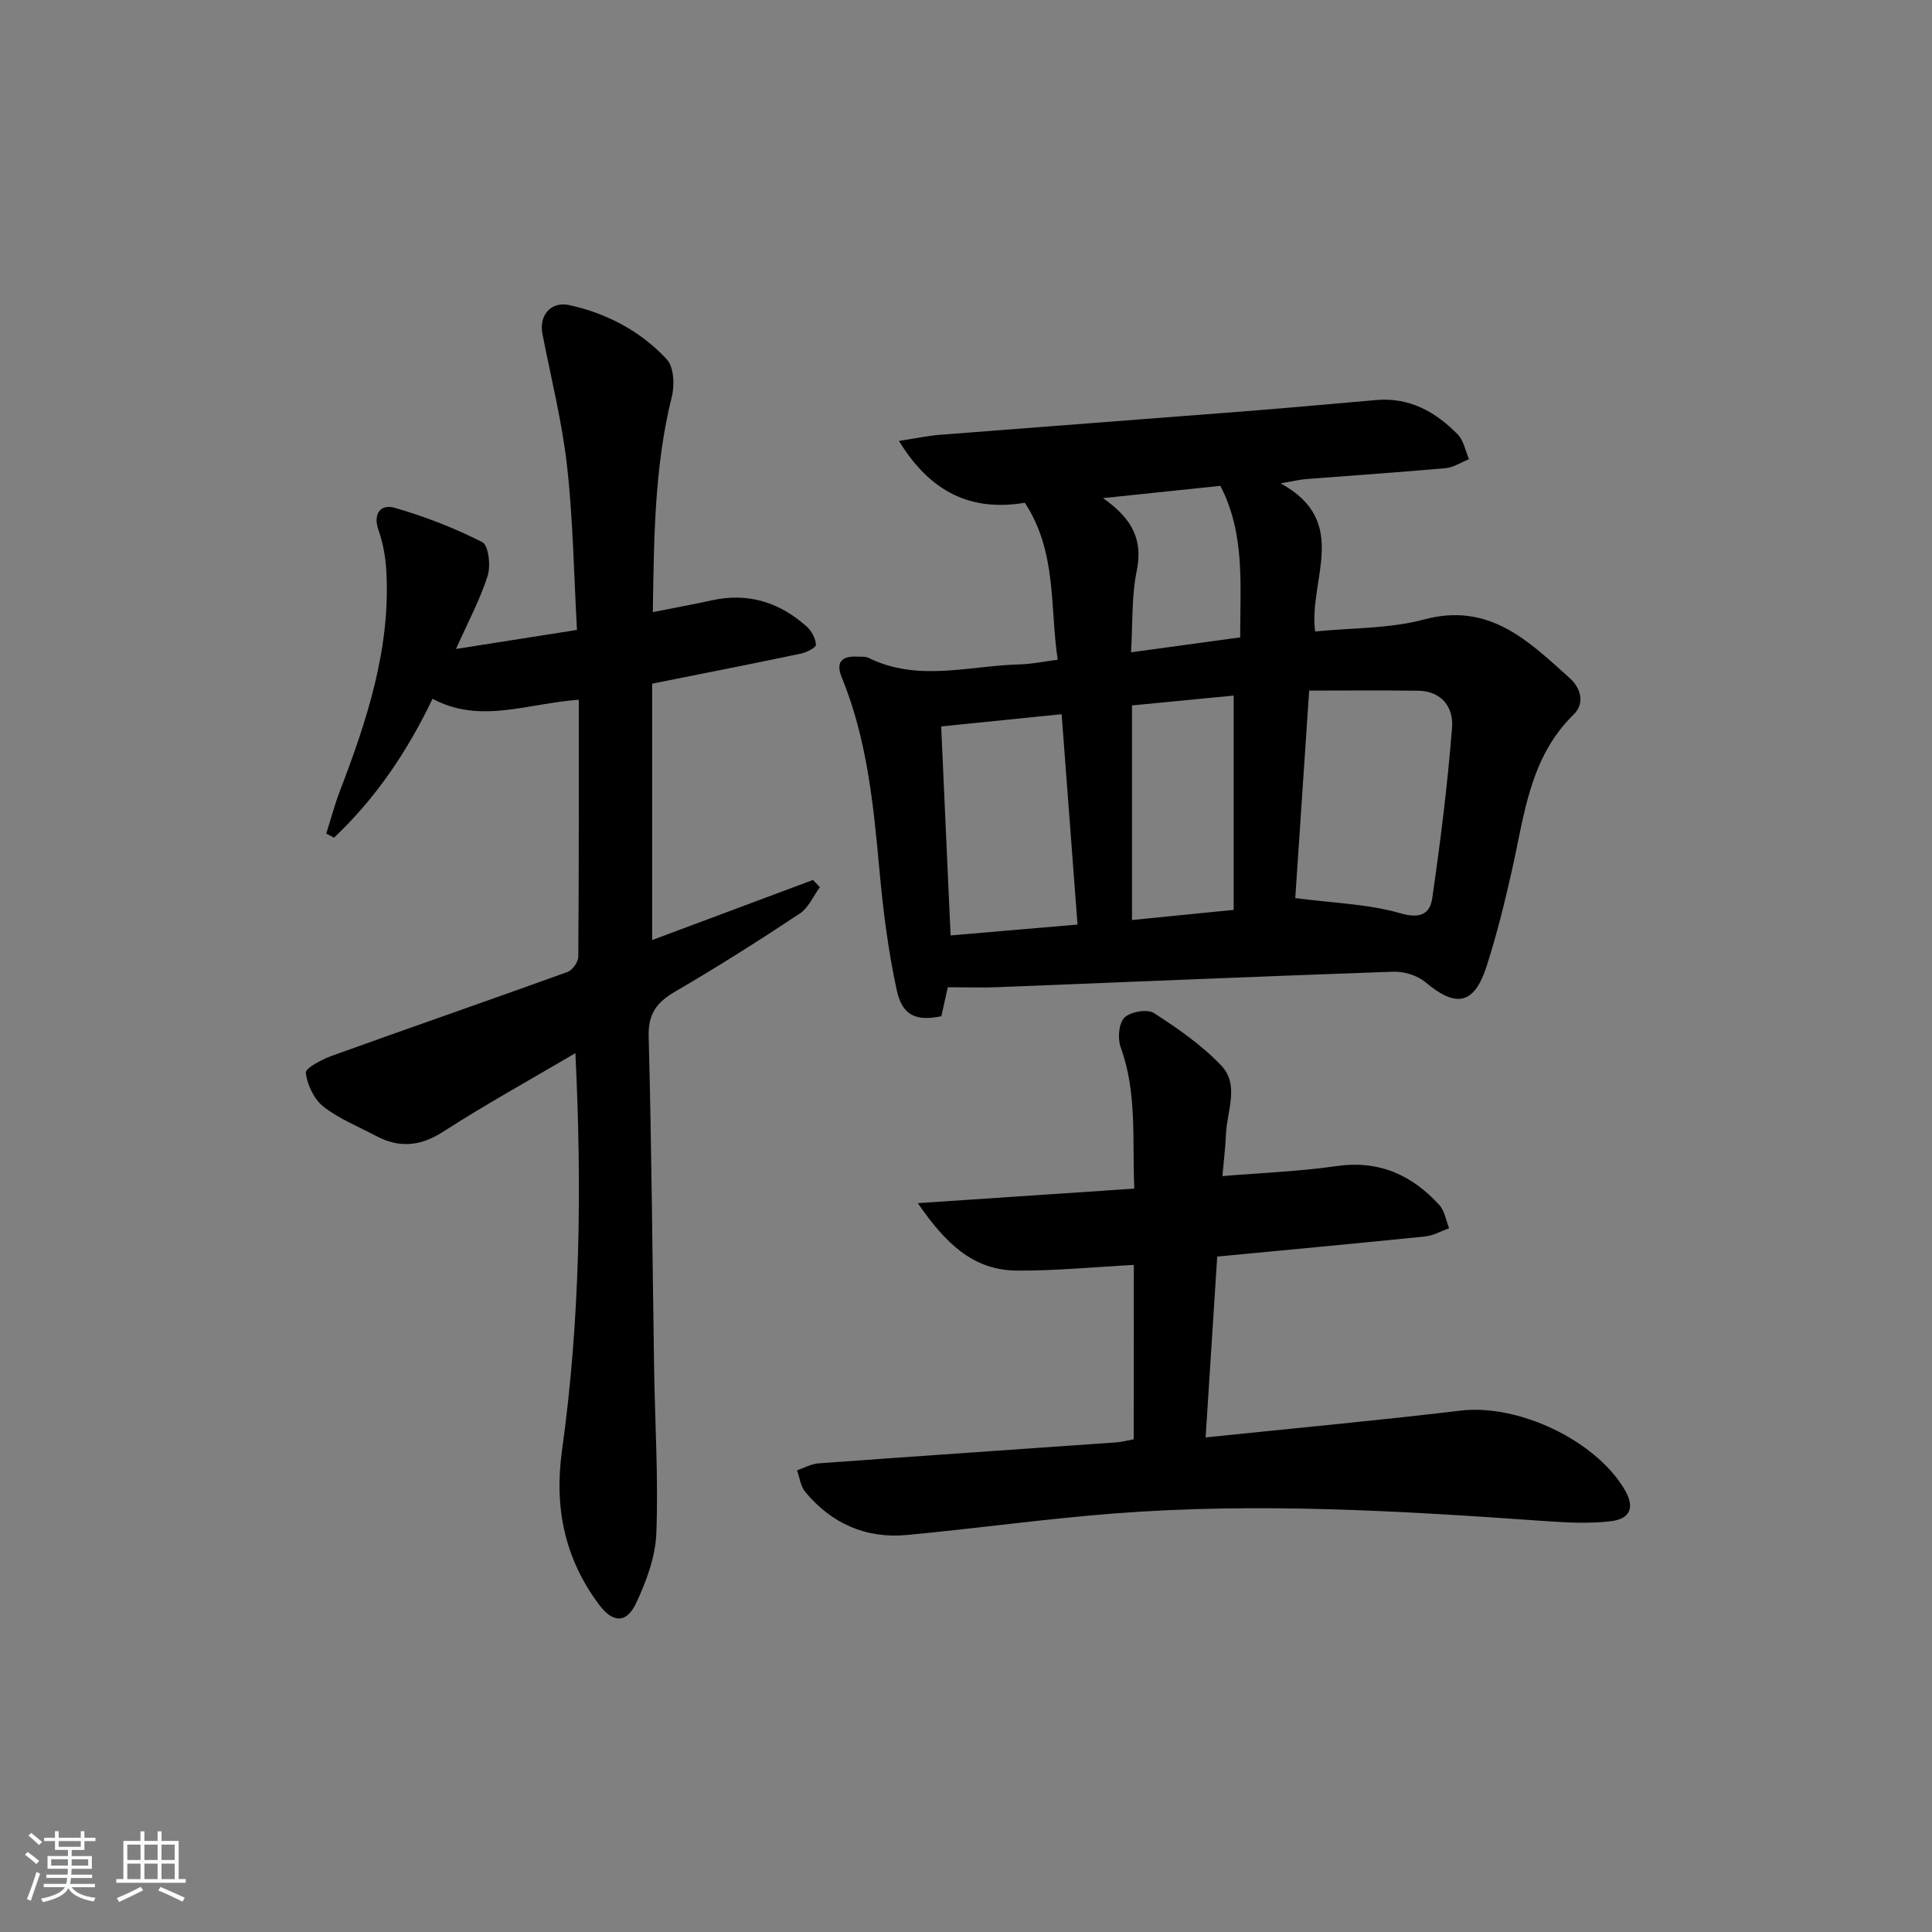 <svg enable-background="new 0 0 400 400" viewBox="0 0 400 400" xmlns="http://www.w3.org/2000/svg"><rect x="0" y="0" width="400" height="400" fill="#808080" stroke="none"/><path d="m5.17 384 .55-.58c.85.61 1.65 1.24 2.4 1.87l-.59.64c-.83-.73-1.62-1.38-2.36-1.93m1.22 9.53-.82-.34c.71-1.76 1.37-3.64 1.98-5.63.24.13.5.25.76.36-.6 1.67-1.24 3.54-1.92 5.61m-.5-13.5.57-.54c.56.44 1.31 1.06 2.26 1.87l-.65.64c-.67-.66-1.4-1.32-2.18-1.97m3.25.46h2.24v-1.36h.77v1.36h4.57v-1.36h.76v1.36h2.28v.69h-2.28v1.84h-2.64v1.26h4.18v2.64h-4.21c0 .45-.02.86-.05 1.21h4.32v.69h-4.38c-.04.34-.1.75-.19 1.22h5.15v.69h-4.82c.87 1.19 2.51 1.92 4.93 2.19-.17.31-.3.57-.37.76-2.77-.49-4.52-1.41-5.26-2.76-.56 1.26-2.3 2.23-5.24 2.9-.12-.24-.26-.48-.43-.72 2.73-.55 4.38-1.34 4.96-2.38h-4.38v-.69h4.65c.1-.38.17-.79.21-1.22h-4.32v-.69h4.4c.03-.34.05-.75.05-1.21h-4.2v-2.64h4.23v-1.26h-2.69v-1.84h-2.24zm1.46 4.46v1.29h3.45c.01-.4.02-.57.01-.53v-.32-.45h-3.46zm1.55-2.59h4.57v-1.19h-4.57zm6.11 2.59h-3.42v.77c-.01.19-.01.37-.02.53h3.44z" fill="#fafbfc"/><path d="m32.63 379.16h.82v1.98h3.54v7.89h1.46v.78h-14.37v-.78h1.46v-7.89h3.54v-1.98h.82v1.98h2.73zm-3.49 11.48.5.73c-1.61.82-3.28 1.63-5 2.42-.13-.27-.28-.55-.44-.82 1.75-.73 3.4-1.5 4.94-2.33m-2.78-5.55h2.73v-3.18h-2.73zm0 3.95h2.73v-3.2h-2.73zm3.54-3.95h2.73v-3.18h-2.73zm0 3.95h2.73v-3.2h-2.73zm7.89 4.68c-1.84-.92-3.51-1.7-5.02-2.32l.45-.73c1.89.8 3.57 1.55 5.04 2.23zm-1.62-11.81h-2.73v3.18h2.73zm-2.73 7.13h2.73v-3.2h-2.73z" fill="#fafbfc"/><g fill="#000001"><path d="m196.23 204.4c-.4 1.81-.87 3.9-1.33 5.99-5.06 1.09-8.07-.04-9.22-5.3-1.79-8.22-2.85-16.65-3.61-25.04-1.24-13.57-2.57-27.06-7.8-39.82-1.26-3.07-.05-4.43 3.13-4.28.83.04 1.77-.08 2.46.27 10.26 5.06 20.88 1.58 31.34 1.33 2.31-.05 4.61-.55 7.79-.96-1.65-10.85-.1-22.27-6.81-32.5-11.12 1.86-19.54-2.14-26.06-12.8 3.45-.53 5.94-1.07 8.47-1.27 21.19-1.66 42.39-3.24 63.58-4.9 8.94-.7 17.87-1.53 26.81-2.3 6.87-.59 12.28 2.47 16.84 7.14 1.23 1.26 1.57 3.38 2.32 5.11-1.61.64-3.19 1.71-4.85 1.86-9.6.86-19.22 1.5-28.83 2.25-1.28.1-2.54.42-5.32.89 14.58 7.99 5.71 20.04 7.15 30.67 7.61-.77 15.38-.56 22.57-2.49 13.49-3.61 21.59 4.47 30.11 12.12 2.31 2.07 3.24 5.22.83 7.57-9.14 8.93-10.2 20.88-12.79 32.34-1.5 6.63-3.13 13.26-5.21 19.73-2.56 7.99-6.33 8.7-12.66 3.36-1.67-1.41-4.42-2.26-6.64-2.19-27.1.94-54.18 2.11-81.27 3.18-3.42.16-6.89.04-11 .04zm71.94-18.46c7.89 1.04 15.1 1.22 21.79 3.15 4.17 1.2 6.11.06 6.57-3.12 1.7-11.77 3.19-23.6 4.11-35.45.31-4.01-2.15-7.44-6.97-7.51-7.39-.11-14.77-.03-22.62-.03-1 14.93-1.96 29.26-2.88 42.96zm-73.31-35.54c.66 14.65 1.31 28.96 1.95 43.27 8.86-.76 17.24-1.48 26.28-2.25-1.08-14.33-2.17-28.64-3.29-43.55-8.29.84-16.16 1.64-24.94 2.53zm39.51 40.08c7.03-.7 13.75-1.37 21.05-2.1 0-14.57 0-29.22 0-44.37-7.07.69-14.03 1.36-21.05 2.04zm-6-87.35c6.31 4.43 8.25 8.85 6.97 15.1-1.08 5.26-.81 10.8-1.17 16.82 7.9-1.08 15.17-2.08 22.6-3.09-.02-10.99 1.04-21.47-4.11-31.37-7.71.8-15.24 1.59-24.29 2.54z"/><path d="m119.13 218.04c-9.97 5.87-18.84 10.76-27.33 16.24-4.76 3.08-9.15 3.46-13.99.88-3.67-1.95-7.64-3.52-10.85-6.05-1.94-1.53-3.35-4.5-3.65-6.99-.12-.97 3.34-2.78 5.41-3.53 16.23-5.85 32.54-11.49 48.77-17.35 1.03-.37 2.23-2.08 2.24-3.17.14-17.61.1-35.21.1-53.2-10.84.8-20.44 5.07-30.28-.2-5.21 10.92-11.78 20.62-20.39 28.76-.54-.28-1.08-.56-1.61-.84.92-2.9 1.69-5.85 2.77-8.68 5.67-14.81 10.62-29.77 9.65-45.95-.17-2.76-.69-5.58-1.6-8.18-1.23-3.51.52-5.45 3.32-4.65 6.24 1.79 12.39 4.18 18.17 7.12 1.28.65 1.77 4.86 1.11 6.95-1.54 4.85-4 9.42-6.56 15.16 8.63-1.36 16.36-2.57 25.05-3.94-.65-11.53-.81-22.8-2.06-33.95-1.03-9.2-3.33-18.25-5.1-27.37-.74-3.83 1.78-6.76 5.57-5.93 7.8 1.71 14.76 5.39 20.17 11.21 1.47 1.58 1.66 5.31 1.06 7.71-3.61 14.49-3.7 29.19-3.94 44.64 4.43-.88 8.29-1.57 12.11-2.42 7.59-1.69 14.15.37 19.8 5.46.99.9 1.79 2.44 1.86 3.73.03.57-1.93 1.57-3.1 1.82-10.06 2.11-20.14 4.09-30.81 6.23v53.08c11.17-4.17 22.23-8.31 33.29-12.44.48.5.96.99 1.44 1.49-1.36 1.85-2.36 4.27-4.16 5.46-8.44 5.59-17 11.03-25.75 16.12-3.84 2.24-5.67 4.58-5.54 9.34.61 22.96.77 45.93 1.13 68.89.18 11.31.89 22.63.46 33.92-.19 4.93-2.08 10.04-4.23 14.58-1.98 4.17-4.8 3.99-7.55.34-7.19-9.53-9.4-20.18-7.76-31.98 3.75-26.93 4.16-53.96 2.78-82.31z"/><path d="m234.74 261.89c-8.41.44-16.36 1.24-24.3 1.17-8.99-.08-14.74-5.69-20.41-13.96 15.55-1.04 29.96-2.01 44.81-3.01-.43-10.29.6-19.89-2.81-29.23-.66-1.81-.42-4.95.75-6.15 1.21-1.23 4.73-1.86 6.1-.98 4.96 3.18 9.93 6.64 13.96 10.87 3.85 4.04 1.15 9.51.97 14.36-.09 2.62-.44 5.23-.73 8.54 8.23-.69 15.98-.97 23.62-2.07 8.78-1.27 15.62 1.82 21.31 8.07 1.1 1.21 1.36 3.17 2.01 4.79-1.64.59-3.25 1.53-4.93 1.7-14.17 1.45-28.35 2.76-43.08 4.17-.8 12.51-1.58 24.69-2.4 37.44 18.24-1.89 35.55-3.49 52.8-5.55 11.74-1.4 27.7 5.94 33.89 16.25 2.21 3.68 1.39 6.18-2.92 6.67-4.55.52-9.22.25-13.81-.07-29.53-2.09-59.08-3.85-88.67-1.57-14.39 1.11-28.71 3.12-43.09 4.47-8.52.8-15.66-2.35-21.12-8.95-.95-1.15-1.13-2.94-1.67-4.44 1.49-.5 2.95-1.33 4.46-1.44 20.54-1.5 41.09-2.89 61.63-4.34 1.14-.08 2.26-.39 3.62-.64.01-11.88.01-23.63.01-36.1z"/></g></svg>
